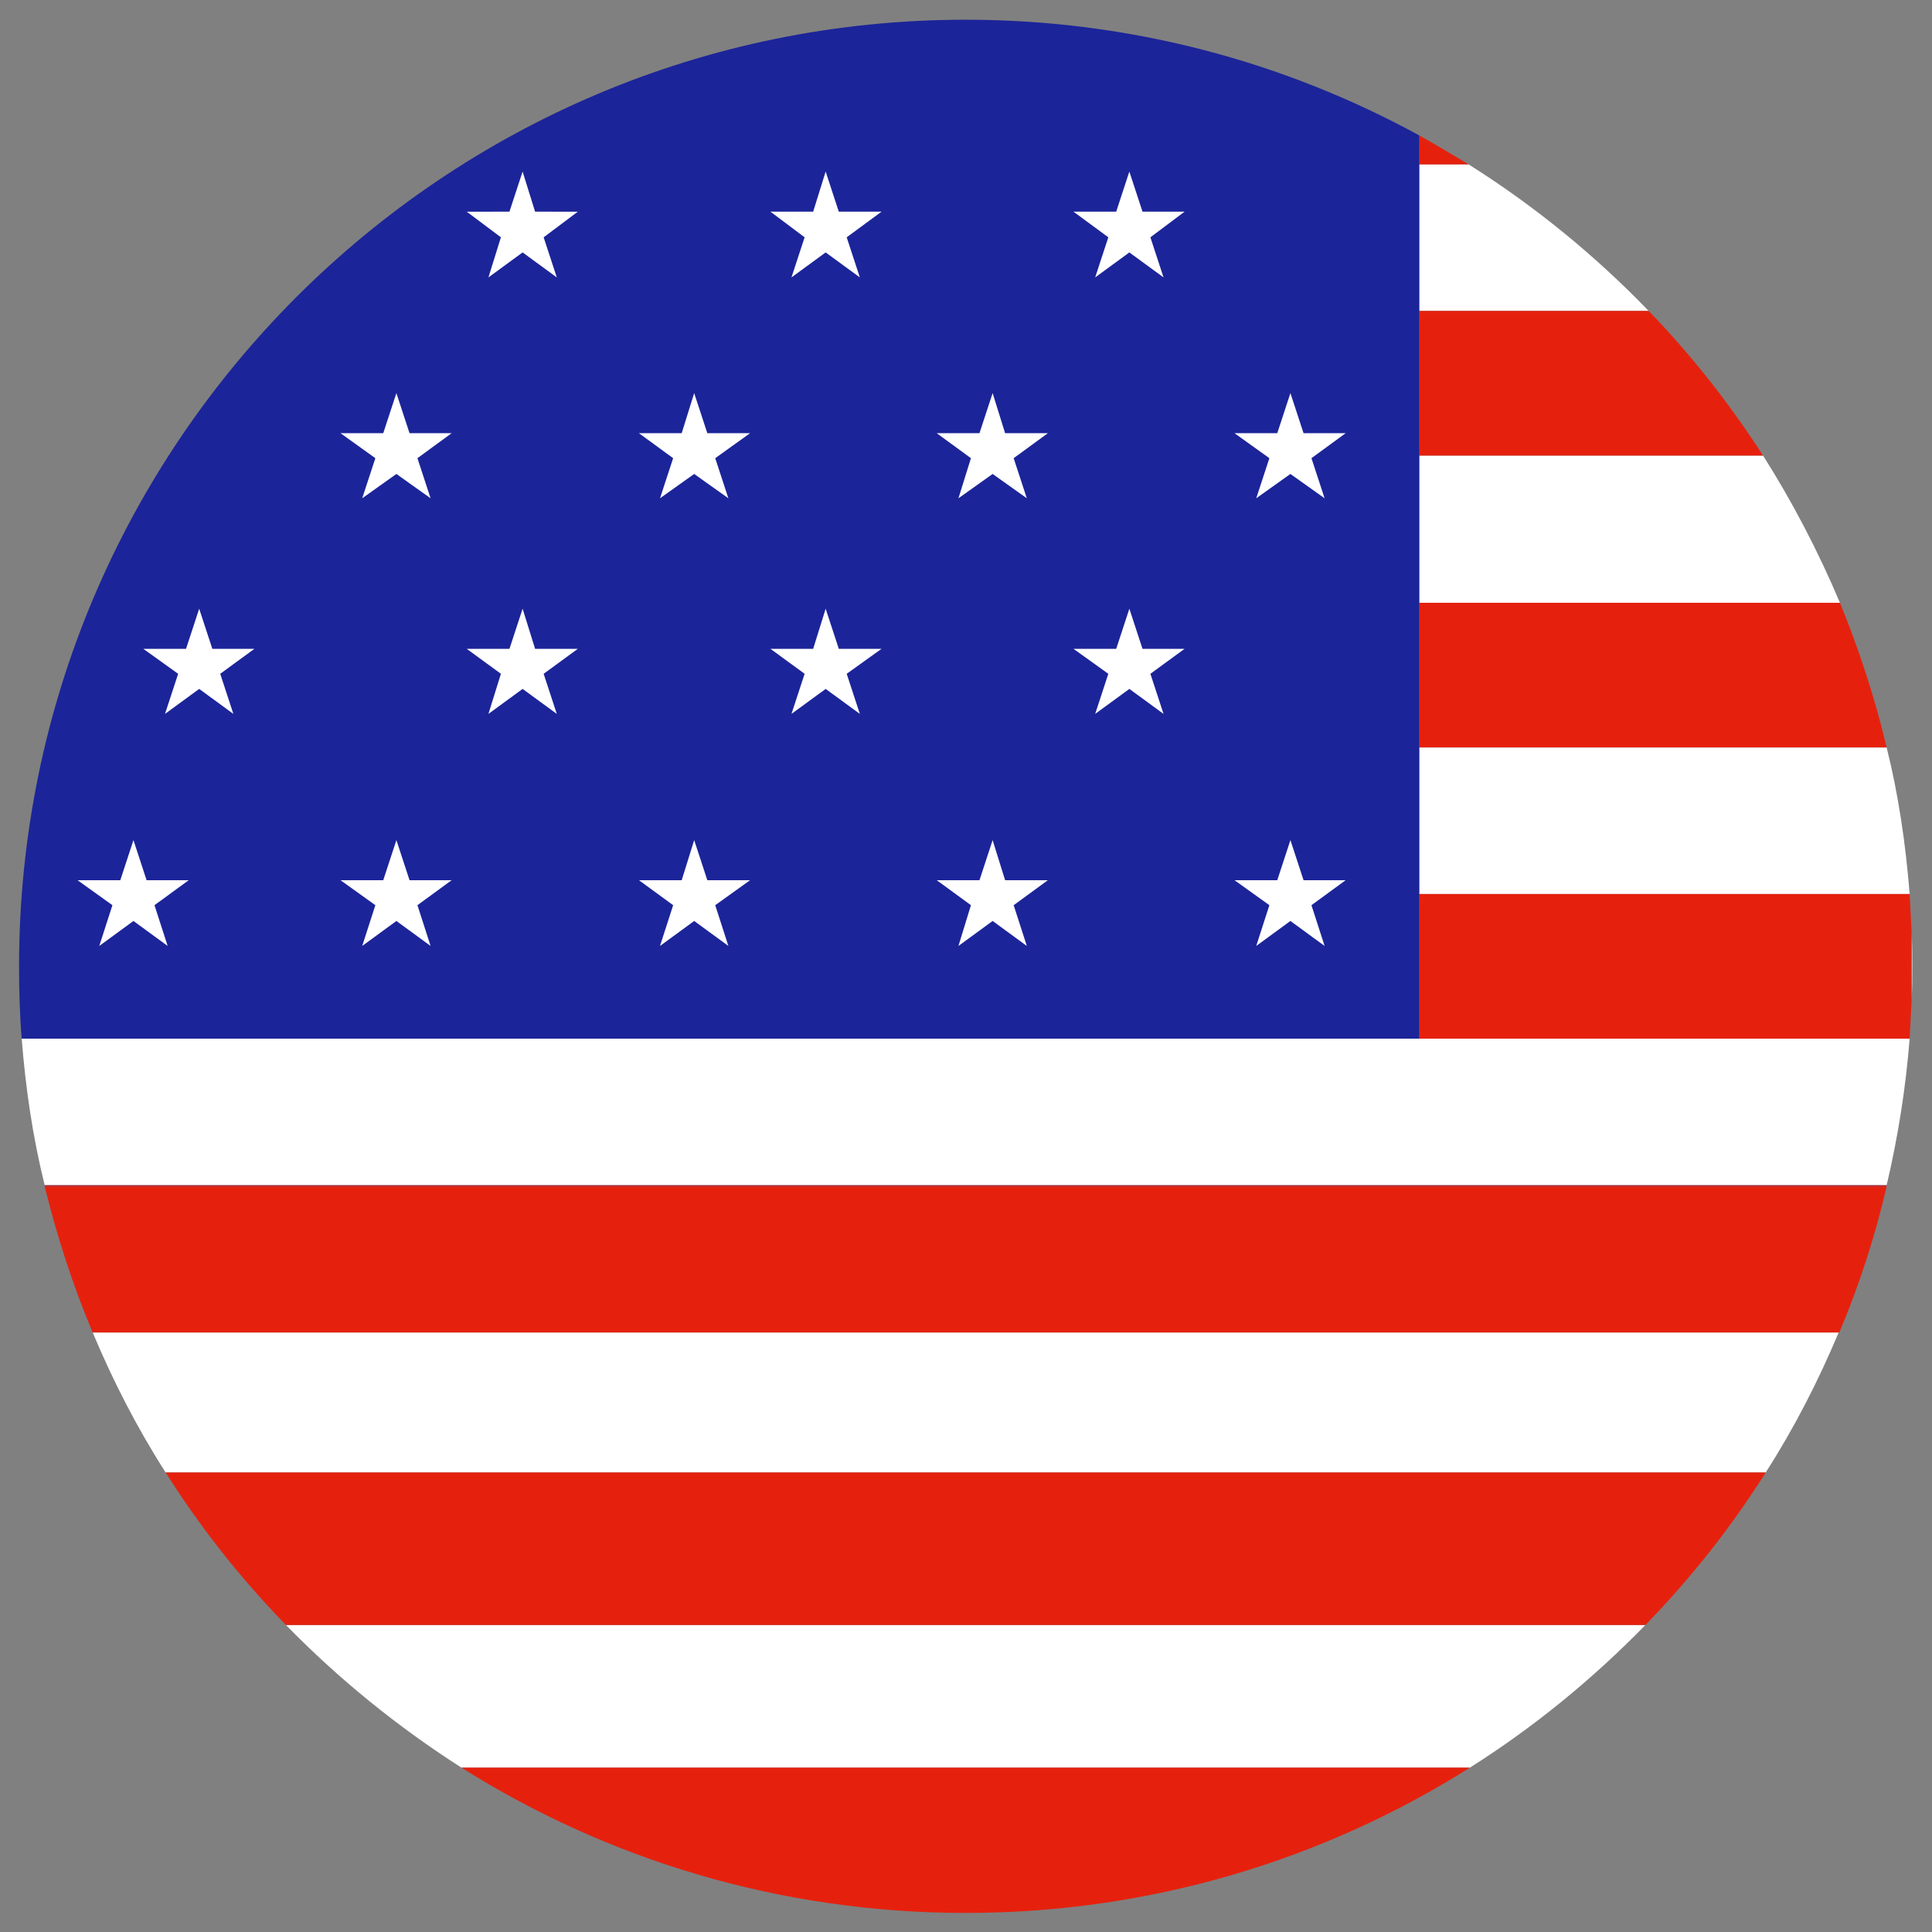 <svg version="1.1" id="USA_1_" xmlns="http://www.w3.org/2000/svg" x="0" y="0" viewBox="0 0 293.9 293.9" xml:space="preserve"><rect x="0" y="0" width="293.9" height="293.9" fill="#808080" stroke="none"/><style>.st0{fill:#fff}.st1{fill:#e5210e}</style><path class="st0" d="M3.8 158h-.5c.6 7.6 1.7 15.1 3.5 22.3H287c1.7-7.2 2.9-14.7 3.5-22.3H3.8zm212.1-22h74.6c-.6-7.6-1.7-15.1-3.5-22.3h-71.1V136zM70.2 268.9h153.4c9.8-6.2 18.7-13.5 26.7-21.7H43.5c8 8.2 17 15.5 26.7 21.7zM215.9 47.3h34.9c-8.2-8.5-17.4-16-27.4-22.3h-7.5v22.3zm75 99.7c0-1.7 0-3.4-.1-5.1v10.2c.1-1.7.1-3.4.1-5.1zM25.2 224h243.4c4.3-6.7 8-13.9 11.1-21.3H14.1c3.1 7.4 6.8 14.6 11.1 21.3zM215.9 91.7h64c-3.3-7.8-7.2-15.3-11.7-22.4h-52.3v22.4z"/><path class="st1" d="M223.4 25c-2.5-1.5-5-3-7.5-4.4V25h7.5zm-7.5 44.3h52.3c-5.1-7.9-10.9-15.3-17.4-22h-34.9v22zm0 44.4H287c-1.8-7.6-4.2-14.9-7.1-22h-64v22zm0 44.3h74.6c.1-2 .2-3.9.3-5.9v-10.2c-.1-2-.2-3.9-.3-5.9h-74.6v22z"/><path d="M6.8 180.5H287v-.2H6.8v.2z" fill="#b22234"/><path d="M3.8 158h212.1V20.6C195.4 9.4 171.9 3 146.9 3 67.4 3 2.9 67.5 2.9 147c0 3.7.1 7.4.4 11h.5z" fill="#1c2499"/><path class="st1" d="M14.1 202.7h265.7c3-7.1 5.4-14.5 7.2-22.2H6.8c1.9 7.7 4.3 15.1 7.3 22.2zm29.4 44.5h206.8c6.9-7.1 13-14.8 18.3-23.2H25.2c5.3 8.4 11.4 16.1 18.3 23.2zM146.9 291c28.2 0 54.5-8.1 76.7-22.1H70.2c22.2 14 48.5 22.1 76.7 22.1z"/><path class="st0" d="M152.9 133.9l-1.9-6.1-2 6.1h-6.5l5.2 3.8-1.9 6.2 5.2-3.8 5.2 3.8-2-6.2 5.2-3.8zm45.4 0l-2-6.1-2 6.1h-6.5l5.3 3.8-2 6.2 5.2-3.8 5.2 3.8-2-6.2 5.2-3.8zm-90.7 0l-2-6.1-1.9 6.1h-6.5l5.2 3.8-2 6.2 5.2-3.8 5.2 3.8-2-6.2 5.3-3.8zm-45.3 0l-2-6.1-2 6.1h-6.5l5.3 3.8-2 6.2 5.2-3.8 5.2 3.8-2-6.2 5.2-3.8zm-40 0l-2-6.1-2 6.1h-6.5l5.3 3.8-2 6.2 5.2-3.8 5.2 3.8-2-6.2 5.2-3.8zm151.5-35.2l-2-6.1-2 6.1h-6.5l5.3 3.8-2 6.1 5.2-3.8 5.2 3.8-2-6.1 5.2-3.8zm-46.2 0l-2-6.1-1.9 6.1h-6.5l5.2 3.8-2 6.1 5.2-3.8 5.2 3.8-2-6.1 5.3-3.8zm-46.2 0l-1.9-6.1-2 6.1H71l5.2 3.8-1.9 6.1 5.2-3.8 5.2 3.8-2-6.1 5.2-3.8zm-49.1 0l-2-6.1-2 6.1h-6.5l5.3 3.8-2 6.1 5.2-3.8 5.2 3.8-2-6.1 5.2-3.8zm166-32.8l-2-6.1-2 6.1h-6.5l5.3 3.8-2 6.1 5.2-3.7 5.2 3.7-2-6.1 5.2-3.8zm-45.4 0l-1.9-6.1-2 6.1h-6.5l5.2 3.8-1.9 6.1 5.2-3.7 5.2 3.7-2-6.1 5.2-3.8zm-45.3 0l-2-6.1-1.9 6.1h-6.5l5.2 3.8-2 6.1 5.2-3.7 5.2 3.7-2-6.1 5.3-3.8zm-45.3 0l-2-6.1-2 6.1h-6.5l5.3 3.8-2 6.1 5.2-3.7 5.2 3.7-2-6.1 5.2-3.8zm111.5-33.7l-2-6.1-2 6.1h-6.5l5.3 3.9-2 6.1 5.2-3.8 5.2 3.8-2-6.1 5.2-3.9zm-46.2 0l-2-6.1-1.9 6.1h-6.5l5.2 3.9-2 6.1 5.2-3.8 5.2 3.8-2-6.1 5.3-3.9zm-46.2 0l-1.9-6.1-2 6.1H71l5.2 3.9-1.9 6.1 5.2-3.8 5.2 3.8-2-6.1 5.2-3.9z"/></svg>